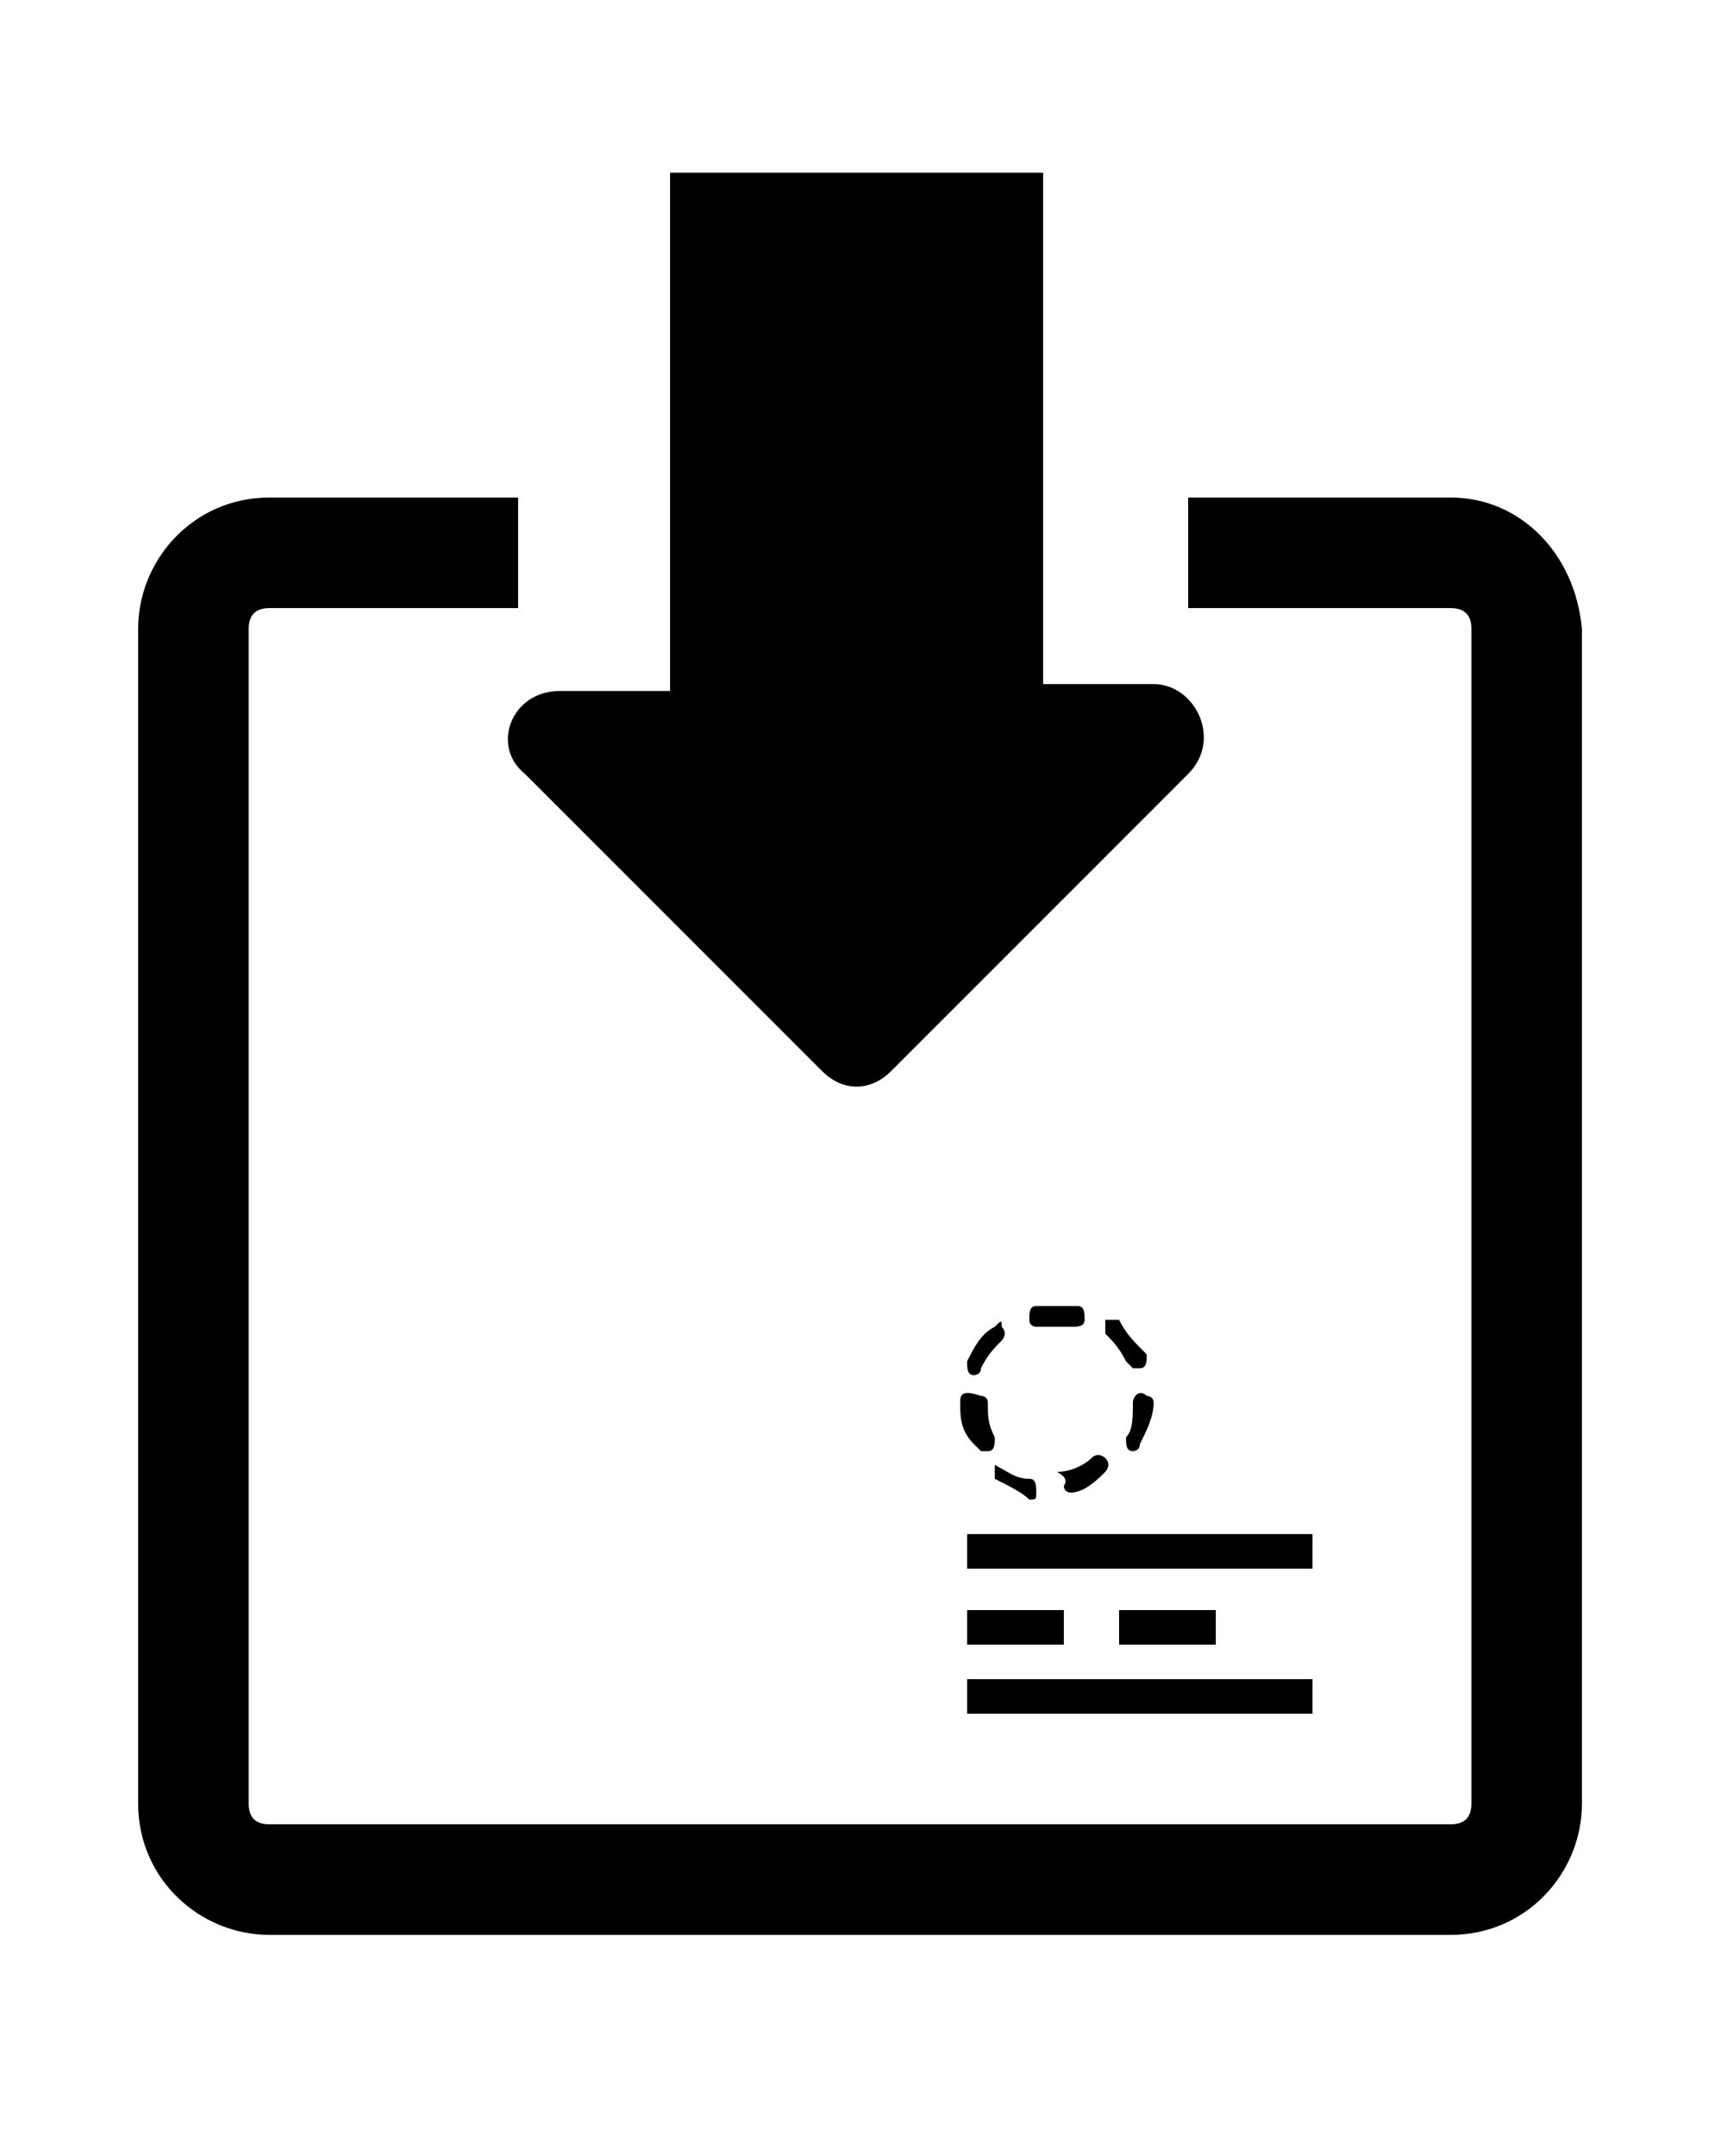 <?xml version="1.0" encoding="utf-8"?>
<!-- Generator: Adobe Illustrator 27.3.1, SVG Export Plug-In . SVG Version: 6.00 Build 0)  -->
<svg version="1.1" id="Layer_1" xmlns="http://www.w3.org/2000/svg" xmlns:xlink="http://www.w3.org/1999/xlink" x="0px" y="0px"
	 viewBox="0 0 25 31.2" style="enable-background:new 0 0 25 31.2;" xml:space="preserve">
<g>
	<path d="M3.9,28H21c1.1,0,1.9-0.9,1.9-1.9V9.1C22.8,8,22,7.2,21,7.2h-3.8v1.6H21c0.2,0,0.3,0.1,0.3,0.3v17c0,0.2-0.1,0.3-0.3,0.3
		H3.9c-0.2,0-0.3-0.1-0.3-0.3v-17c0-0.2,0.1-0.3,0.3-0.3h3.6V7.2H3.9C2.8,7.2,2,8.1,2,9.1v17C2,27.2,2.9,28,3.9,28z"/>
	<rect x="14" y="22.2" width="5" height="0.5"/>
	<rect x="14" y="24.3" width="5" height="0.5"/>
	<rect x="14" y="23.3" width="1.4" height="0.5"/>
	<rect x="16.2" y="23.3" width="1.4" height="0.5"/>
	<path d="M15.6,18.9c-0.1,0-0.2,0-0.3,0l0,0c-0.1,0-0.2,0-0.3,0c-0.1,0-0.1,0.1-0.1,0.2c0,0.1,0.1,0.1,0.1,0.1h0c0.1,0,0.2,0,0.3,0
		c0.1,0,0.2,0,0.2,0c0.1,0,0.2,0,0.2-0.1C15.7,19,15.7,18.9,15.6,18.9z"/>
	<path d="M13.9,20.3c0,0.2,0,0.4,0.2,0.6c0,0,0.1,0.1,0.1,0.1s0,0,0.1,0c0.1,0,0.1-0.1,0.1-0.2c-0.1-0.2-0.1-0.3-0.1-0.5
		c0-0.1-0.1-0.1-0.1-0.1l0,0C13.9,20.1,13.9,20.2,13.9,20.3z"/>
	<path d="M14.4,19.2c-0.2,0.1-0.3,0.3-0.4,0.5c0,0.1,0,0.2,0.1,0.2h0c0,0,0.1,0,0.1-0.1c0.1-0.2,0.2-0.3,0.3-0.4c0,0,0.1-0.1,0-0.2
		C14.5,19.1,14.5,19.1,14.4,19.2z"/>
	<path d="M14.4,21.2c0,0,0,0.2,0,0.2c0.2,0.1,0.4,0.2,0.5,0.3h0c0.1,0,0.1,0,0.1-0.1c0-0.1,0-0.2-0.1-0.2c-0.2,0-0.3-0.1-0.5-0.2
		C14.5,21.1,14.5,21.1,14.4,21.2z"/>
	<path d="M15.4,21.5c0,0.1,0.1,0.1,0.1,0.1h0c0.2,0,0.4-0.2,0.5-0.3c0,0,0.1-0.1,0-0.2c0,0-0.1-0.1-0.2,0c-0.1,0.1-0.3,0.2-0.5,0.2
		C15.5,21.4,15.4,21.5,15.4,21.5z"/>
	<path d="M16.4,20.3c0,0.2,0,0.4-0.1,0.5c0,0.1,0,0.2,0.1,0.2h0c0,0,0.1,0,0.1-0.1c0.1-0.2,0.2-0.4,0.2-0.6l0,0
		c0-0.1-0.1-0.1-0.1-0.1C16.5,20.1,16.4,20.2,16.4,20.3z"/>
	<path d="M16.2,19.1c-0.1,0-0.2,0-0.2,0c0,0,0,0.2,0,0.2c0.1,0.1,0.2,0.2,0.3,0.4c0,0,0.1,0.1,0.1,0.1s0,0,0.1,0
		c0.1,0,0.1-0.1,0.1-0.2C16.4,19.4,16.3,19.3,16.2,19.1z"/>
	<path d="M7.6,11.2l4.3,4.3c0.3,0.3,0.7,0.3,1,0l4.3-4.3c0.5-0.5,0.1-1.3-0.5-1.3h-1.6V2.5H9.7V10H8.1C7.4,10,7.1,10.8,7.6,11.2z"/>
</g>
</svg>
